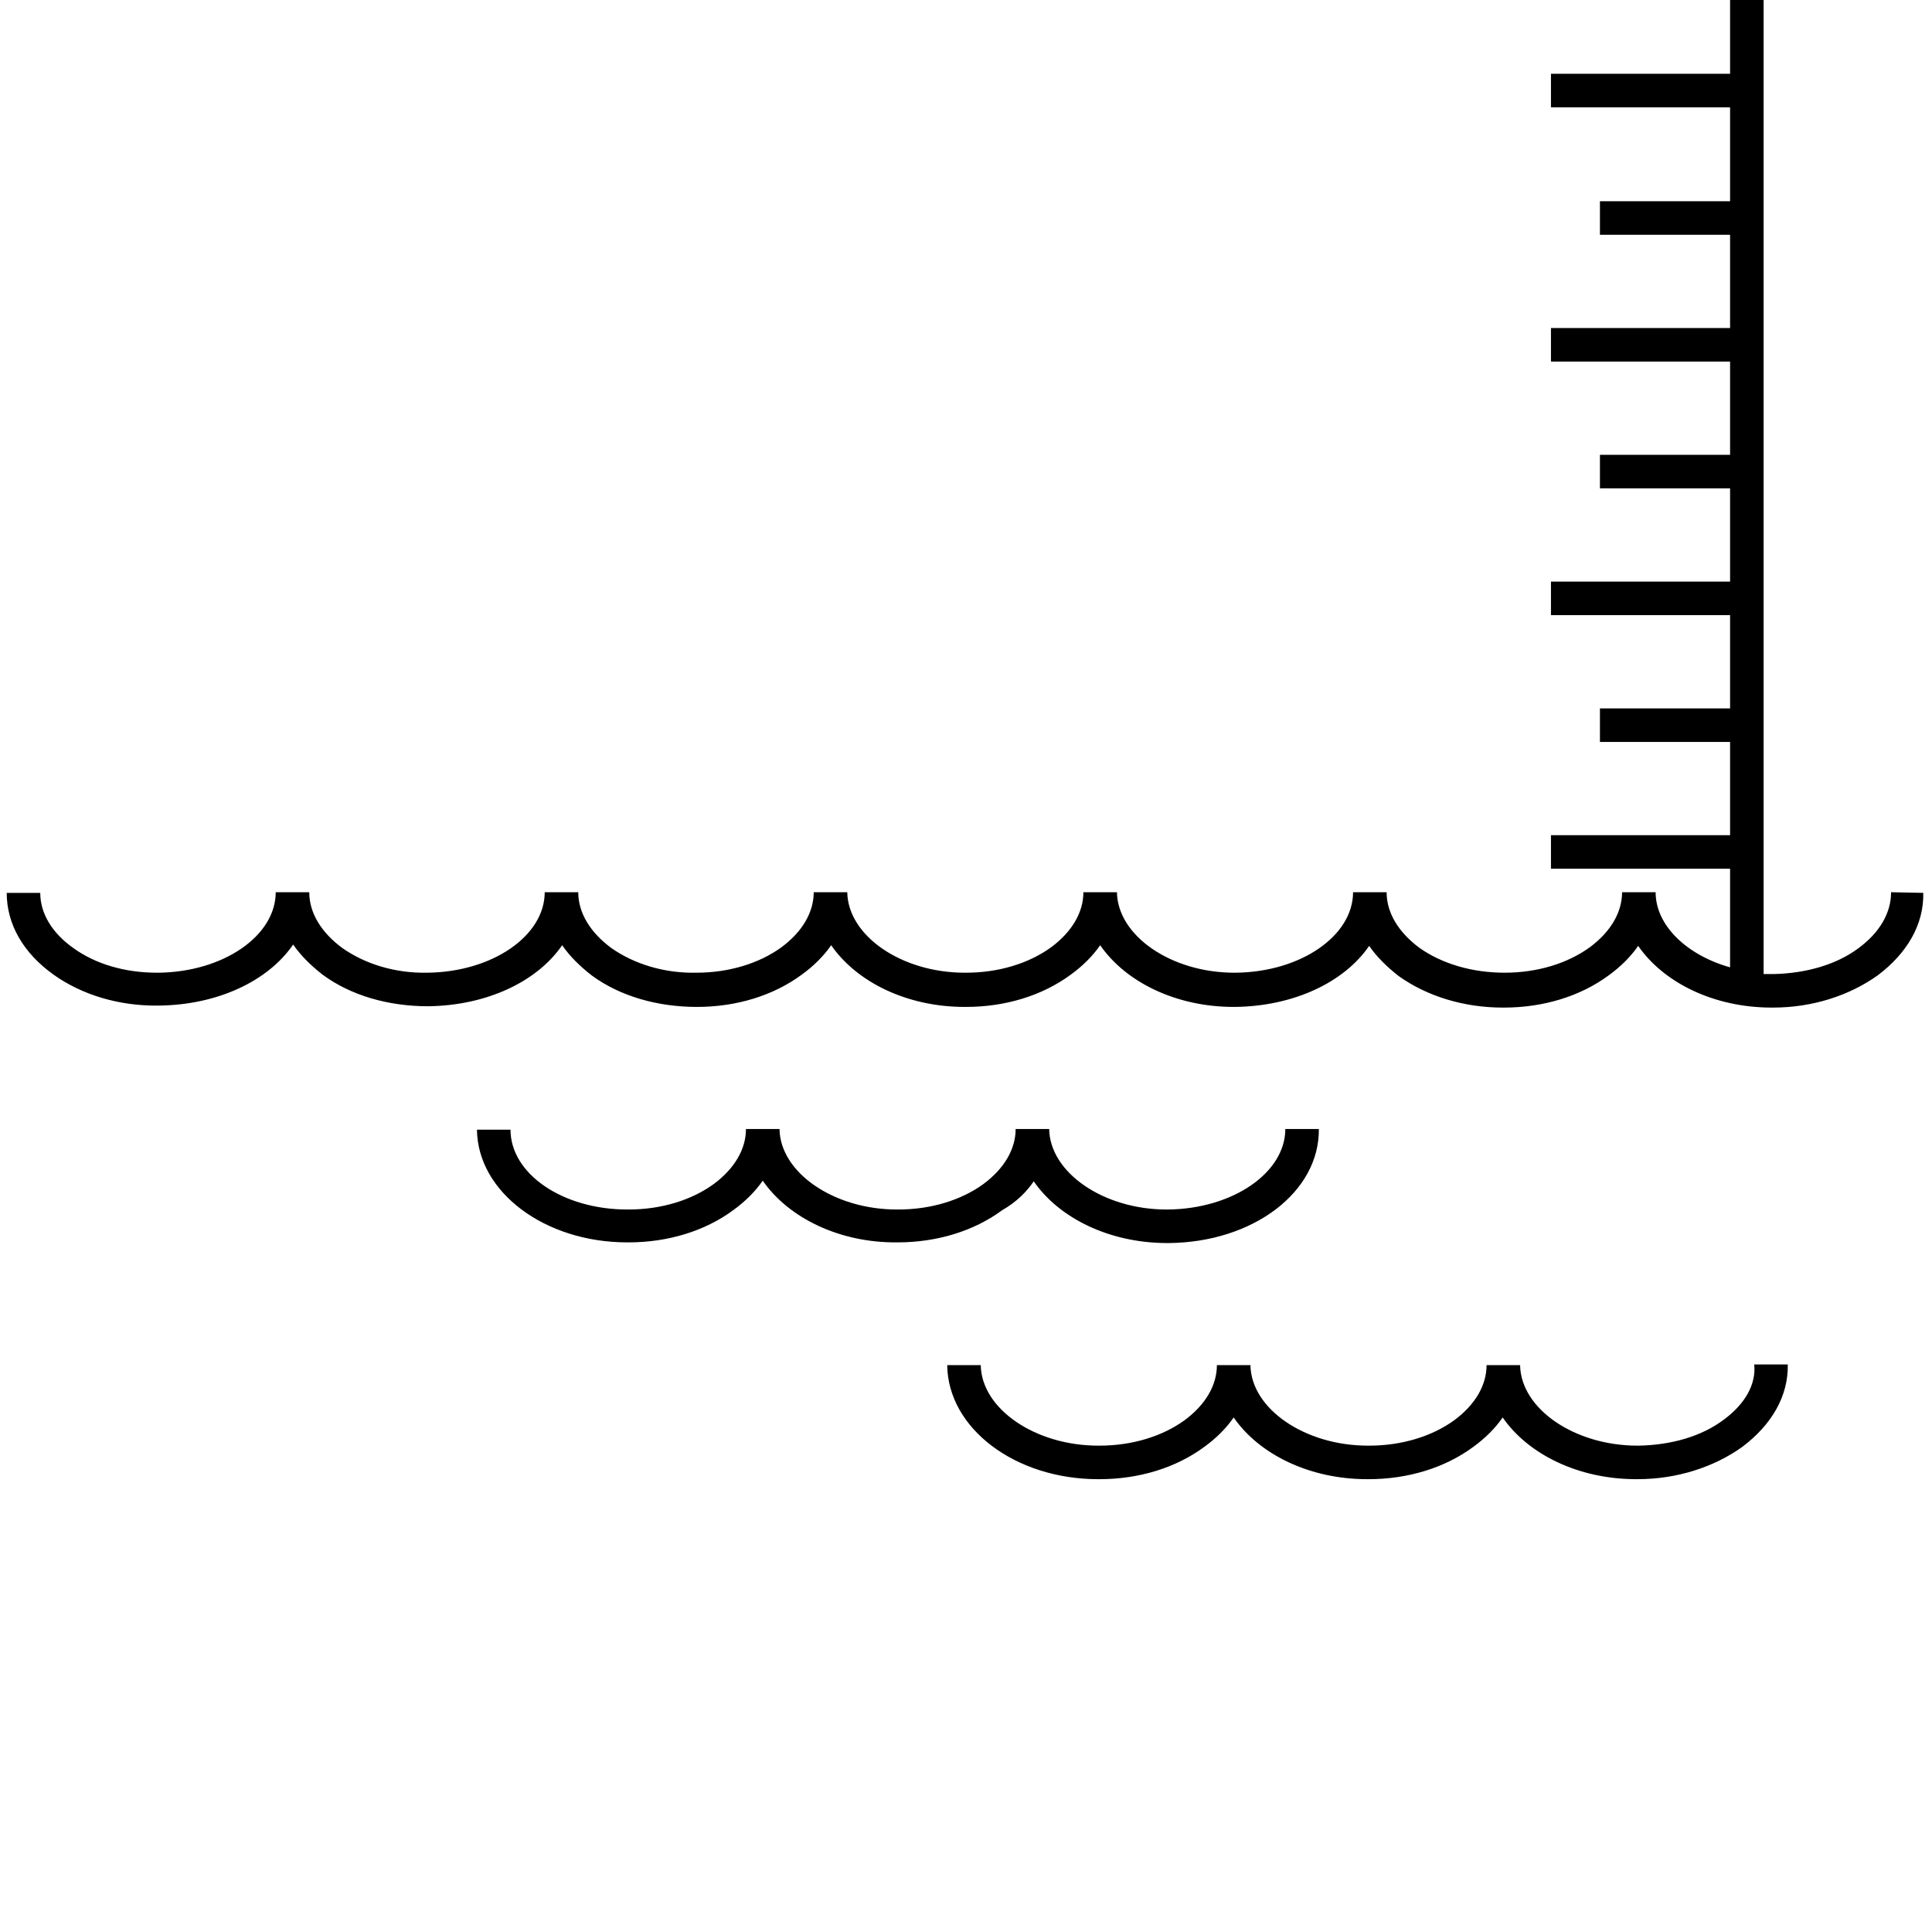 <?xml version="1.0" encoding="utf-8"?>
<!-- Generator: Adobe Illustrator 17.1.0, SVG Export Plug-In . SVG Version: 6.00 Build 0)  -->
<!DOCTYPE svg PUBLIC "-//W3C//DTD SVG 1.1//EN" "http://www.w3.org/Graphics/SVG/1.1/DTD/svg11.dtd">
<svg version="1.1" xmlns="http://www.w3.org/2000/svg" xmlns:xlink="http://www.w3.org/1999/xlink" x="0px" y="0px"
	 viewBox="0 0 288 288" enable-background="new 0 0 288 288" xml:space="preserve">
<g id="Layer_1" display="none">
	<rect x="0" y="0" display="inline" fill="#BCBEC0" width="288" height="252"/>
</g>
<g id="Layer_2">
	<g>
		<path d="M281.9,133c0,3.1-1.7,6-4.8,8.3c-3.3,2.5-7.9,3.8-12.7,3.9c-0.1,0-0.1,0-0.2,0c-0.4,0-0.9,0-1.3,0V0h-5v11h-26.7v5h26.7
			V30h-19.4v5h19.4v13.9h-26.7v5h26.7v13.9h-19.4v5h19.4v13.9h-26.7v5h26.7v13.9h-19.4v5h19.4v13.9h-26.7v5h26.7v14.7
			c-6.4-1.8-11.1-6.2-11.1-11.2l-5,0c0,3-1.7,5.9-4.8,8.2c-3.3,2.4-7.8,3.8-12.7,3.8c-4.8,0-9.3-1.3-12.7-3.7
			c-3.1-2.3-4.9-5.2-4.9-8.3l-5,0c0,6.5-7.8,11.9-17.5,12c-0.1,0-0.1,0-0.2,0c-9.4,0-17.4-5.5-17.5-12l-5,0c0,3-1.7,5.9-4.8,8.2
			c-3.3,2.4-7.8,3.8-12.7,3.8c-0.1,0-0.1,0-0.2,0c-9.4,0-17.4-5.5-17.5-12l-5,0c0,3-1.7,5.9-4.8,8.2c-3.3,2.4-7.8,3.8-12.7,3.8
			c-4.8,0.1-9.3-1.3-12.7-3.7c-3.1-2.3-4.9-5.2-4.9-8.3l-5,0c0,6.5-7.8,11.9-17.5,12c-4.8,0.1-9.3-1.3-12.7-3.7
			c-3.1-2.3-4.9-5.2-4.9-8.3l-5,0c0,6.5-7.8,11.9-17.5,12c-0.1,0-0.1,0-0.2,0c-4.8,0-9.2-1.3-12.5-3.7c-3.1-2.2-4.9-5.1-4.9-8.2
			l-5,0c0,4.7,2.5,9,7,12.2c4.2,3,9.8,4.7,15.7,4.6c8.8-0.1,16.3-3.7,20-9.1c1.1,1.6,2.6,3.1,4.4,4.5c4.2,3.1,9.8,4.7,15.7,4.7
			c8.8-0.1,16.3-3.7,20-9.1c1.1,1.6,2.6,3.1,4.4,4.5c4.2,3.1,9.8,4.7,15.7,4.7c5.9,0,11.4-1.7,15.6-4.8c1.8-1.3,3.3-2.8,4.4-4.4
			c3.8,5.5,11.3,9.2,19.9,9.2c0.1,0,0.1,0,0.2,0c5.9,0,11.4-1.7,15.6-4.8c1.8-1.3,3.3-2.8,4.4-4.4c3.8,5.5,11.3,9.2,19.9,9.2
			c0.1,0,0.1,0,0.2,0c8.8-0.1,16.3-3.7,20-9.1c1.1,1.6,2.6,3.1,4.4,4.5c4.2,3,9.7,4.7,15.5,4.7c0.1,0,0.1,0,0.2,0
			c5.9,0,11.4-1.7,15.6-4.8c1.8-1.3,3.3-2.8,4.4-4.4c3.8,5.5,11.3,9.2,19.9,9.2c0.1,0,0.1,0,0.2,0c5.9,0,11.4-1.8,15.6-4.8
			c4.4-3.3,6.9-7.6,6.8-12.3L281.9,133z"/>
		<path d="M154.1,176.1c3.8,5.5,11.3,9.2,19.9,9.2c0.1,0,0.1,0,0.2,0c12.6-0.1,22.5-7.6,22.4-17l-5,0c0,6.5-7.8,11.9-17.5,12
			c-0.1,0-0.1,0-0.2,0c-9.4,0-17.4-5.5-17.5-12l-5,0c0,3-1.7,5.9-4.8,8.2c-3.3,2.4-7.8,3.8-12.7,3.8c-0.1,0-0.1,0-0.2,0
			c-9.4,0-17.4-5.5-17.5-12l-5,0c0,3-1.7,5.9-4.8,8.2c-3.3,2.4-7.8,3.8-12.7,3.8c-0.1,0-0.1,0-0.2,0c-9.6,0-17.4-5.3-17.4-11.9l-5,0
			c0.1,9.3,10.1,16.8,22.4,16.8c0.1,0,0.2,0,0.2,0c5.9,0,11.4-1.7,15.6-4.8c1.8-1.3,3.3-2.8,4.4-4.4c3.8,5.5,11.4,9.3,20.1,9.2
			c5.9,0,11.4-1.7,15.6-4.8C151.5,179.2,153,177.7,154.1,176.1z"/>
		<path d="M257,211.6c-3.3,2.5-7.8,3.8-12.7,3.9c-0.1,0-0.1,0-0.2,0c-9.4,0-17.4-5.5-17.5-12l-5,0c0,3-1.7,5.9-4.8,8.2
			c-3.3,2.4-7.8,3.8-12.7,3.8c-0.1,0-0.1,0-0.2,0c-9.4,0-17.4-5.5-17.5-12l-5,0c0,3-1.7,5.9-4.8,8.2c-3.3,2.4-7.8,3.8-12.7,3.8
			c-0.1,0-0.1,0-0.2,0c-9.4,0-17.4-5.5-17.5-12l-5,0c0.1,9.4,10.1,17,22.5,17c0.1,0,0.1,0,0.2,0c5.9,0,11.4-1.7,15.6-4.8
			c1.8-1.3,3.3-2.8,4.4-4.4c3.8,5.5,11.3,9.2,19.9,9.2c0.1,0,0.1,0,0.2,0c5.9,0,11.4-1.7,15.6-4.8c1.8-1.3,3.3-2.8,4.4-4.4
			c3.8,5.5,11.3,9.2,19.9,9.2c0.1,0,0.1,0,0.2,0c5.9,0,11.4-1.8,15.6-4.8c4.4-3.3,6.9-7.6,6.8-12.3l-5,0
			C261.8,206.4,260.1,209.3,257,211.6z"/>
	</g>
</g>
</svg>
